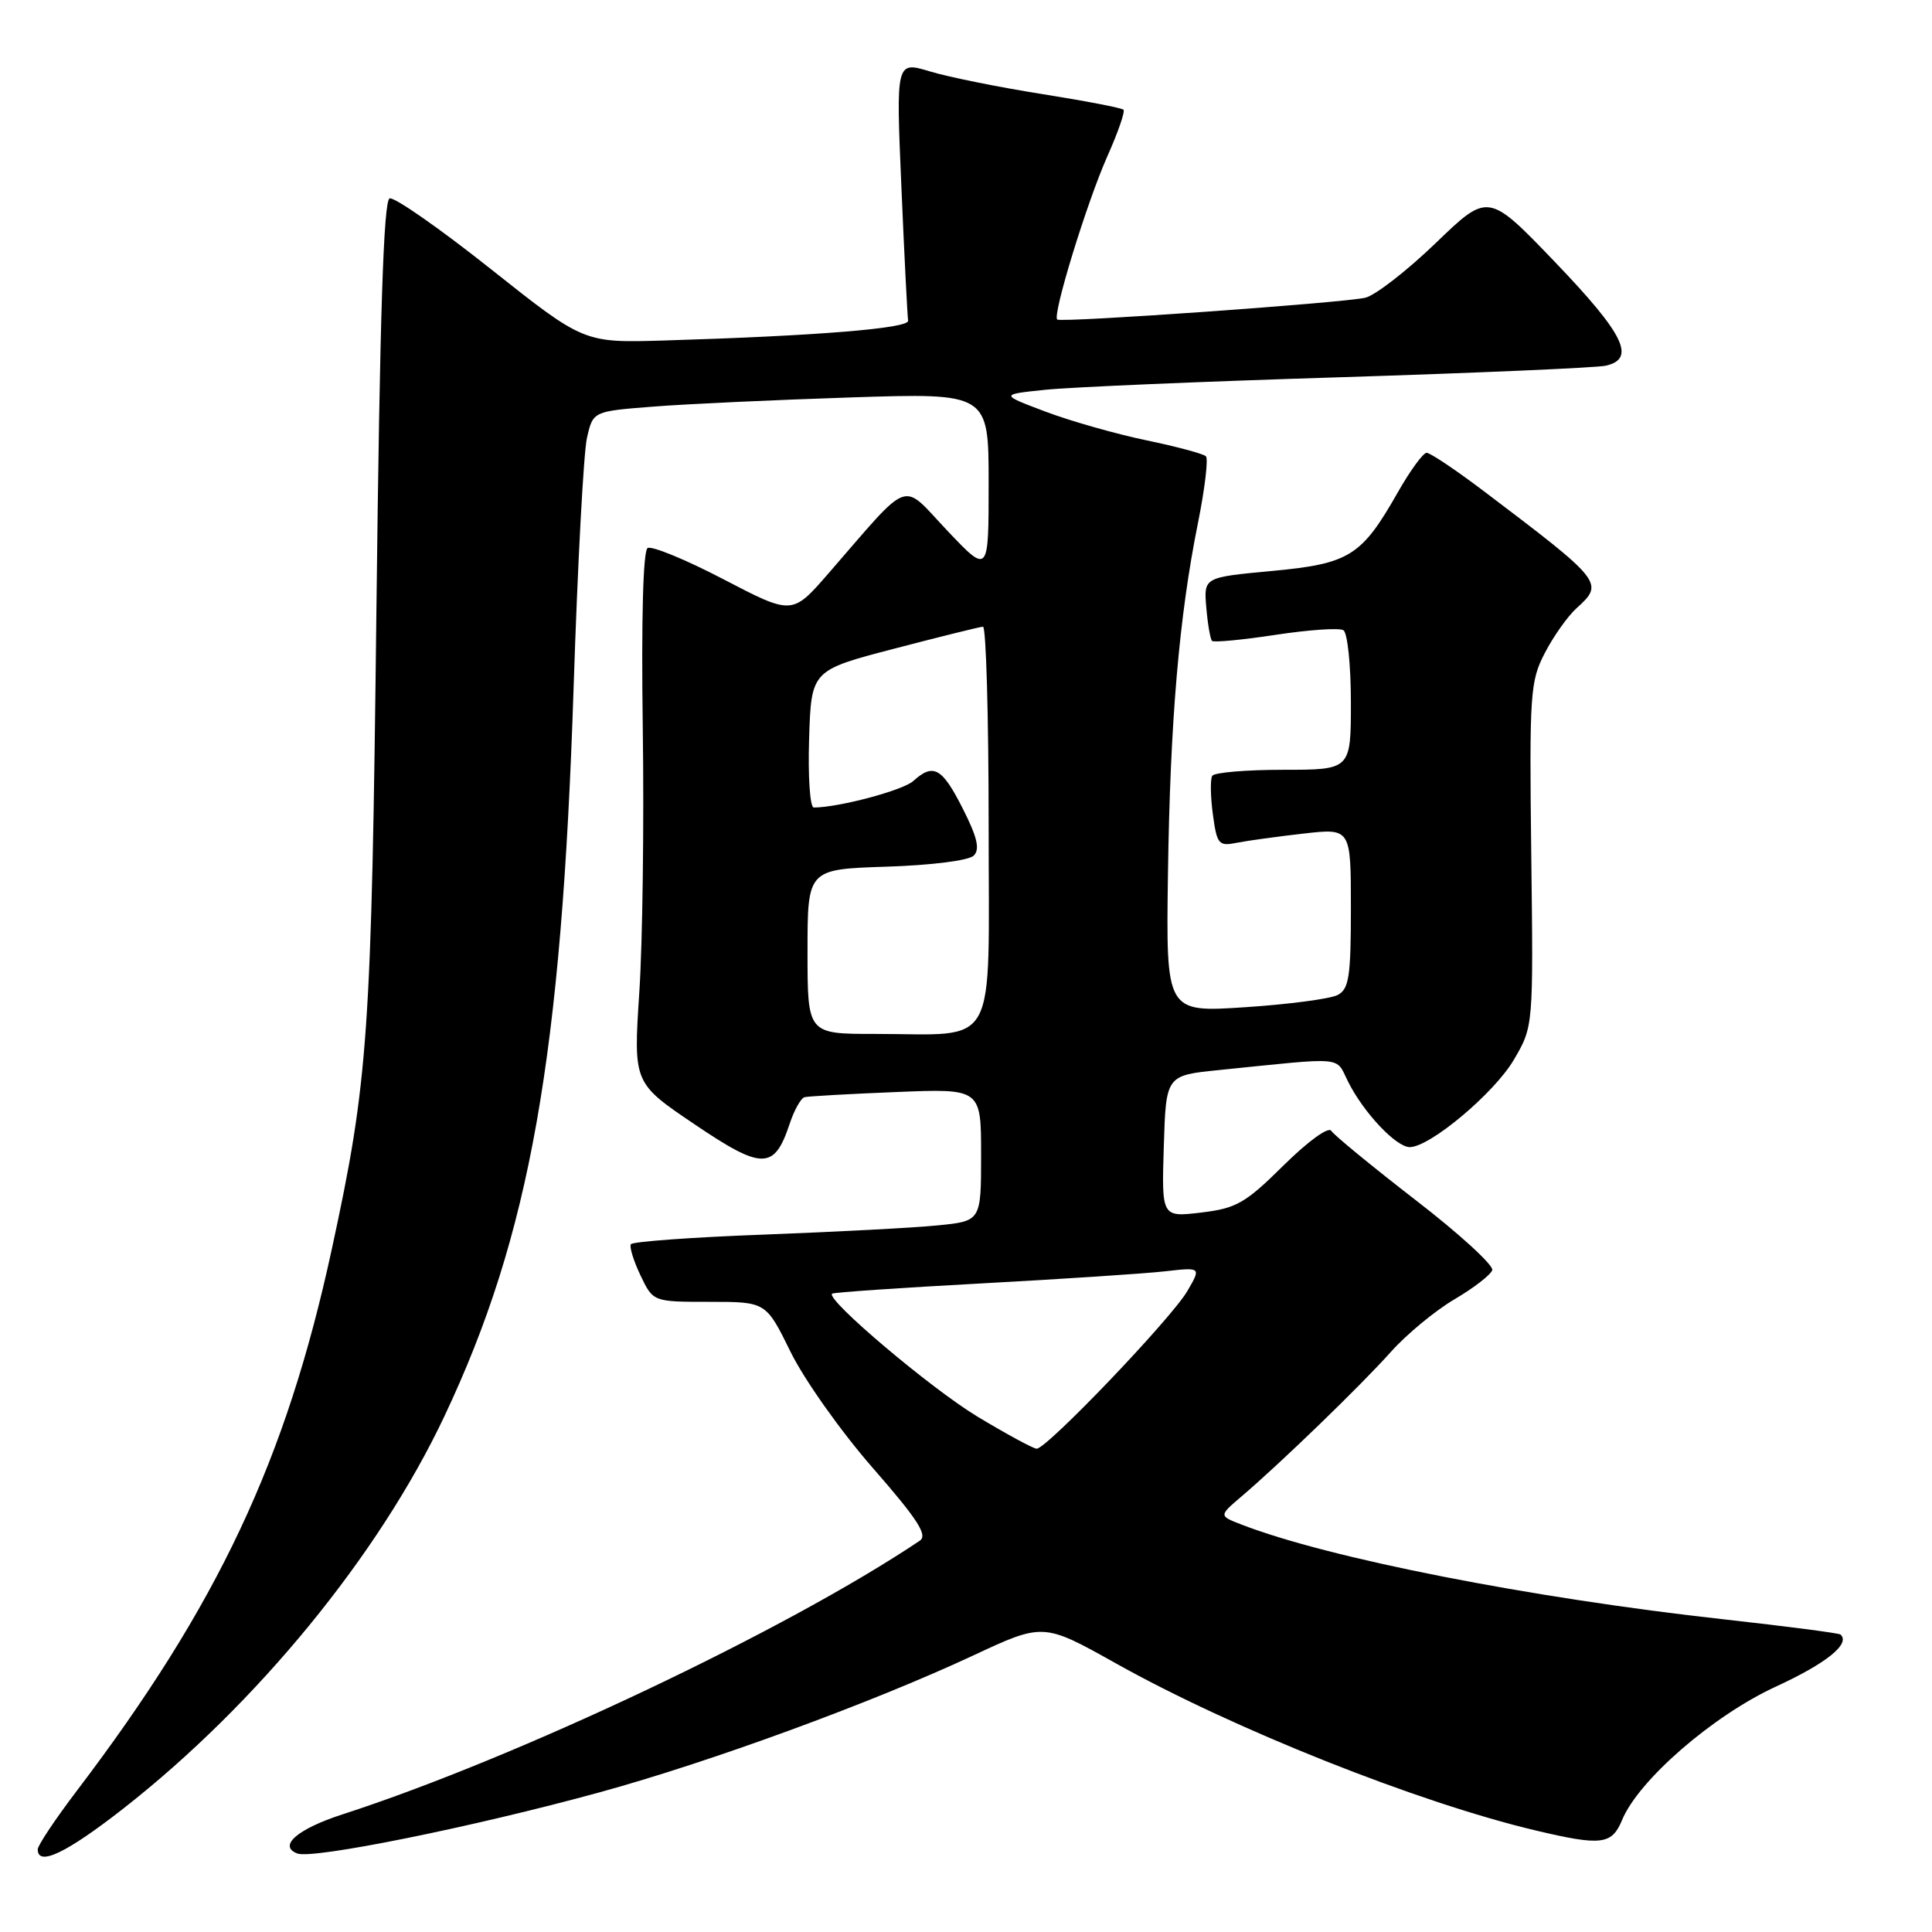 <?xml version="1.0" encoding="UTF-8" standalone="no"?>
<!DOCTYPE svg PUBLIC "-//W3C//DTD SVG 1.1//EN" "http://www.w3.org/Graphics/SVG/1.1/DTD/svg11.dtd" >
<svg xmlns="http://www.w3.org/2000/svg" xmlns:xlink="http://www.w3.org/1999/xlink" version="1.1" viewBox="0 0 256 256">
 <g >
 <path fill="currentColor"
d=" M 16.36 239.63 C 34.05 225.78 50.20 206.05 58.88 187.67 C 70.23 163.66 74.42 139.99 76.01 91.00 C 76.54 74.78 77.33 59.92 77.78 58.00 C 78.58 54.50 78.58 54.50 86.54 53.88 C 90.92 53.53 102.71 52.99 112.75 52.66 C 131.00 52.07 131.00 52.07 131.00 64.08 C 131.00 76.09 131.00 76.09 125.51 70.30 C 119.30 63.74 120.92 63.16 109.74 76.02 C 104.97 81.50 104.97 81.50 95.87 76.76 C 90.87 74.15 86.34 72.29 85.81 72.62 C 85.21 72.99 84.97 82.16 85.17 96.36 C 85.35 109.09 85.15 124.90 84.71 131.50 C 83.93 143.50 83.93 143.50 92.01 148.96 C 101.01 155.05 102.59 155.04 104.62 148.95 C 105.23 147.10 106.13 145.49 106.62 145.38 C 107.10 145.26 112.56 144.95 118.75 144.70 C 130.00 144.24 130.00 144.24 130.00 153.02 C 130.00 161.80 130.00 161.80 124.25 162.37 C 121.09 162.69 110.73 163.23 101.24 163.59 C 91.74 163.94 83.80 164.52 83.59 164.87 C 83.38 165.21 83.95 167.07 84.87 169.00 C 86.54 172.50 86.54 172.50 94.02 172.50 C 101.50 172.50 101.50 172.50 104.76 179.14 C 106.55 182.79 111.44 189.70 115.64 194.50 C 121.58 201.30 122.96 203.42 121.88 204.15 C 104.22 216.00 68.53 232.92 45.33 240.43 C 39.39 242.36 36.81 244.61 39.40 245.60 C 41.44 246.38 62.77 242.07 79.42 237.50 C 94.06 233.49 115.44 225.66 128.87 219.40 C 138.24 215.02 138.24 215.02 147.87 220.41 C 163.37 229.09 187.94 238.87 203.50 242.55 C 212.20 244.61 213.57 244.44 214.93 241.17 C 217.12 235.87 226.97 227.33 235.30 223.49 C 242.03 220.39 245.24 217.80 243.87 216.58 C 243.67 216.40 236.75 215.50 228.50 214.58 C 202.81 211.74 175.99 206.47 164.50 202.01 C 161.50 200.85 161.50 200.85 164.50 198.29 C 169.62 193.94 180.32 183.59 184.30 179.13 C 186.39 176.79 190.18 173.66 192.73 172.16 C 195.27 170.67 197.52 168.93 197.73 168.30 C 197.94 167.67 193.38 163.49 187.58 159.02 C 181.79 154.54 176.76 150.41 176.40 149.84 C 176.04 149.25 173.32 151.22 170.08 154.42 C 165.01 159.44 163.83 160.11 159.16 160.67 C 153.92 161.29 153.92 161.29 154.21 151.89 C 154.50 142.50 154.50 142.50 161.50 141.79 C 178.55 140.06 176.90 139.91 178.65 143.37 C 180.71 147.46 185.00 152.00 186.80 152.00 C 189.47 152.00 198.02 144.83 200.60 140.41 C 203.18 136.01 203.18 136.01 202.90 113.26 C 202.64 91.85 202.75 90.26 204.71 86.50 C 205.85 84.30 207.74 81.64 208.89 80.60 C 212.59 77.26 212.43 77.05 196.60 65.07 C 192.91 62.28 189.51 60.00 189.04 60.00 C 188.57 60.00 186.85 62.36 185.21 65.25 C 180.40 73.71 178.81 74.70 168.50 75.66 C 159.50 76.50 159.50 76.50 159.84 80.50 C 160.03 82.70 160.37 84.69 160.60 84.92 C 160.83 85.15 164.61 84.79 169.02 84.12 C 173.42 83.45 177.46 83.17 178.01 83.51 C 178.55 83.84 179.00 88.14 179.00 93.06 C 179.00 102.00 179.00 102.00 170.06 102.00 C 165.14 102.00 160.90 102.36 160.63 102.80 C 160.36 103.23 160.39 105.53 160.71 107.89 C 161.25 111.89 161.47 112.16 163.89 111.67 C 165.33 111.39 169.31 110.84 172.75 110.45 C 179.00 109.74 179.00 109.74 179.00 120.34 C 179.00 129.41 178.75 131.06 177.25 131.84 C 176.29 132.35 170.78 133.08 165.00 133.46 C 154.50 134.16 154.50 134.16 154.76 115.83 C 155.05 95.51 156.24 81.66 158.74 69.28 C 159.65 64.76 160.12 60.79 159.79 60.46 C 159.46 60.13 155.92 59.18 151.93 58.35 C 147.93 57.52 141.93 55.82 138.58 54.56 C 132.50 52.27 132.50 52.27 138.50 51.65 C 141.80 51.30 159.35 50.55 177.50 49.99 C 195.65 49.42 211.51 48.73 212.75 48.46 C 216.82 47.56 215.23 44.31 206.10 34.78 C 197.20 25.50 197.20 25.50 190.26 32.19 C 186.44 35.87 182.23 39.14 180.91 39.45 C 177.95 40.14 140.66 42.78 140.09 42.34 C 139.41 41.80 144.00 26.86 146.72 20.73 C 148.14 17.56 149.10 14.77 148.87 14.54 C 148.64 14.30 143.78 13.37 138.07 12.46 C 132.37 11.56 125.68 10.21 123.21 9.46 C 118.72 8.11 118.72 8.11 119.44 24.79 C 119.83 33.97 120.24 41.93 120.33 42.49 C 120.50 43.51 108.21 44.51 87.93 45.12 C 77.36 45.43 77.36 45.43 65.06 35.67 C 58.30 30.30 52.25 26.08 51.63 26.29 C 50.82 26.56 50.33 41.86 49.88 80.58 C 49.23 137.12 48.81 143.18 43.97 165.50 C 37.91 193.49 28.87 212.69 10.17 237.30 C 7.33 241.04 5.00 244.53 5.00 245.05 C 5.00 247.36 8.80 245.54 16.36 239.63 Z  M 129.52 187.71 C 123.36 183.99 109.44 172.22 110.25 171.42 C 110.42 171.25 119.32 170.64 130.03 170.06 C 140.74 169.48 151.68 168.76 154.33 168.46 C 159.17 167.91 159.17 167.91 157.33 171.07 C 155.23 174.69 138.66 192.02 137.36 191.96 C 136.89 191.94 133.36 190.02 129.52 187.71 Z  M 107.00 126.09 C 107.00 115.18 107.00 115.18 117.45 114.84 C 123.42 114.65 128.39 114.02 129.03 113.37 C 129.87 112.53 129.49 110.92 127.56 107.12 C 124.82 101.71 123.68 101.08 121.01 103.49 C 119.64 104.73 111.11 107.00 107.83 107.00 C 107.33 107.00 107.05 102.91 107.21 97.91 C 107.50 88.82 107.50 88.82 118.50 85.95 C 124.55 84.37 129.84 83.06 130.25 83.04 C 130.66 83.02 131.00 94.87 131.00 109.38 C 131.00 139.70 132.48 137.00 115.88 137.00 C 107.00 137.00 107.00 137.00 107.00 126.09 Z "/>
</g>
</svg>